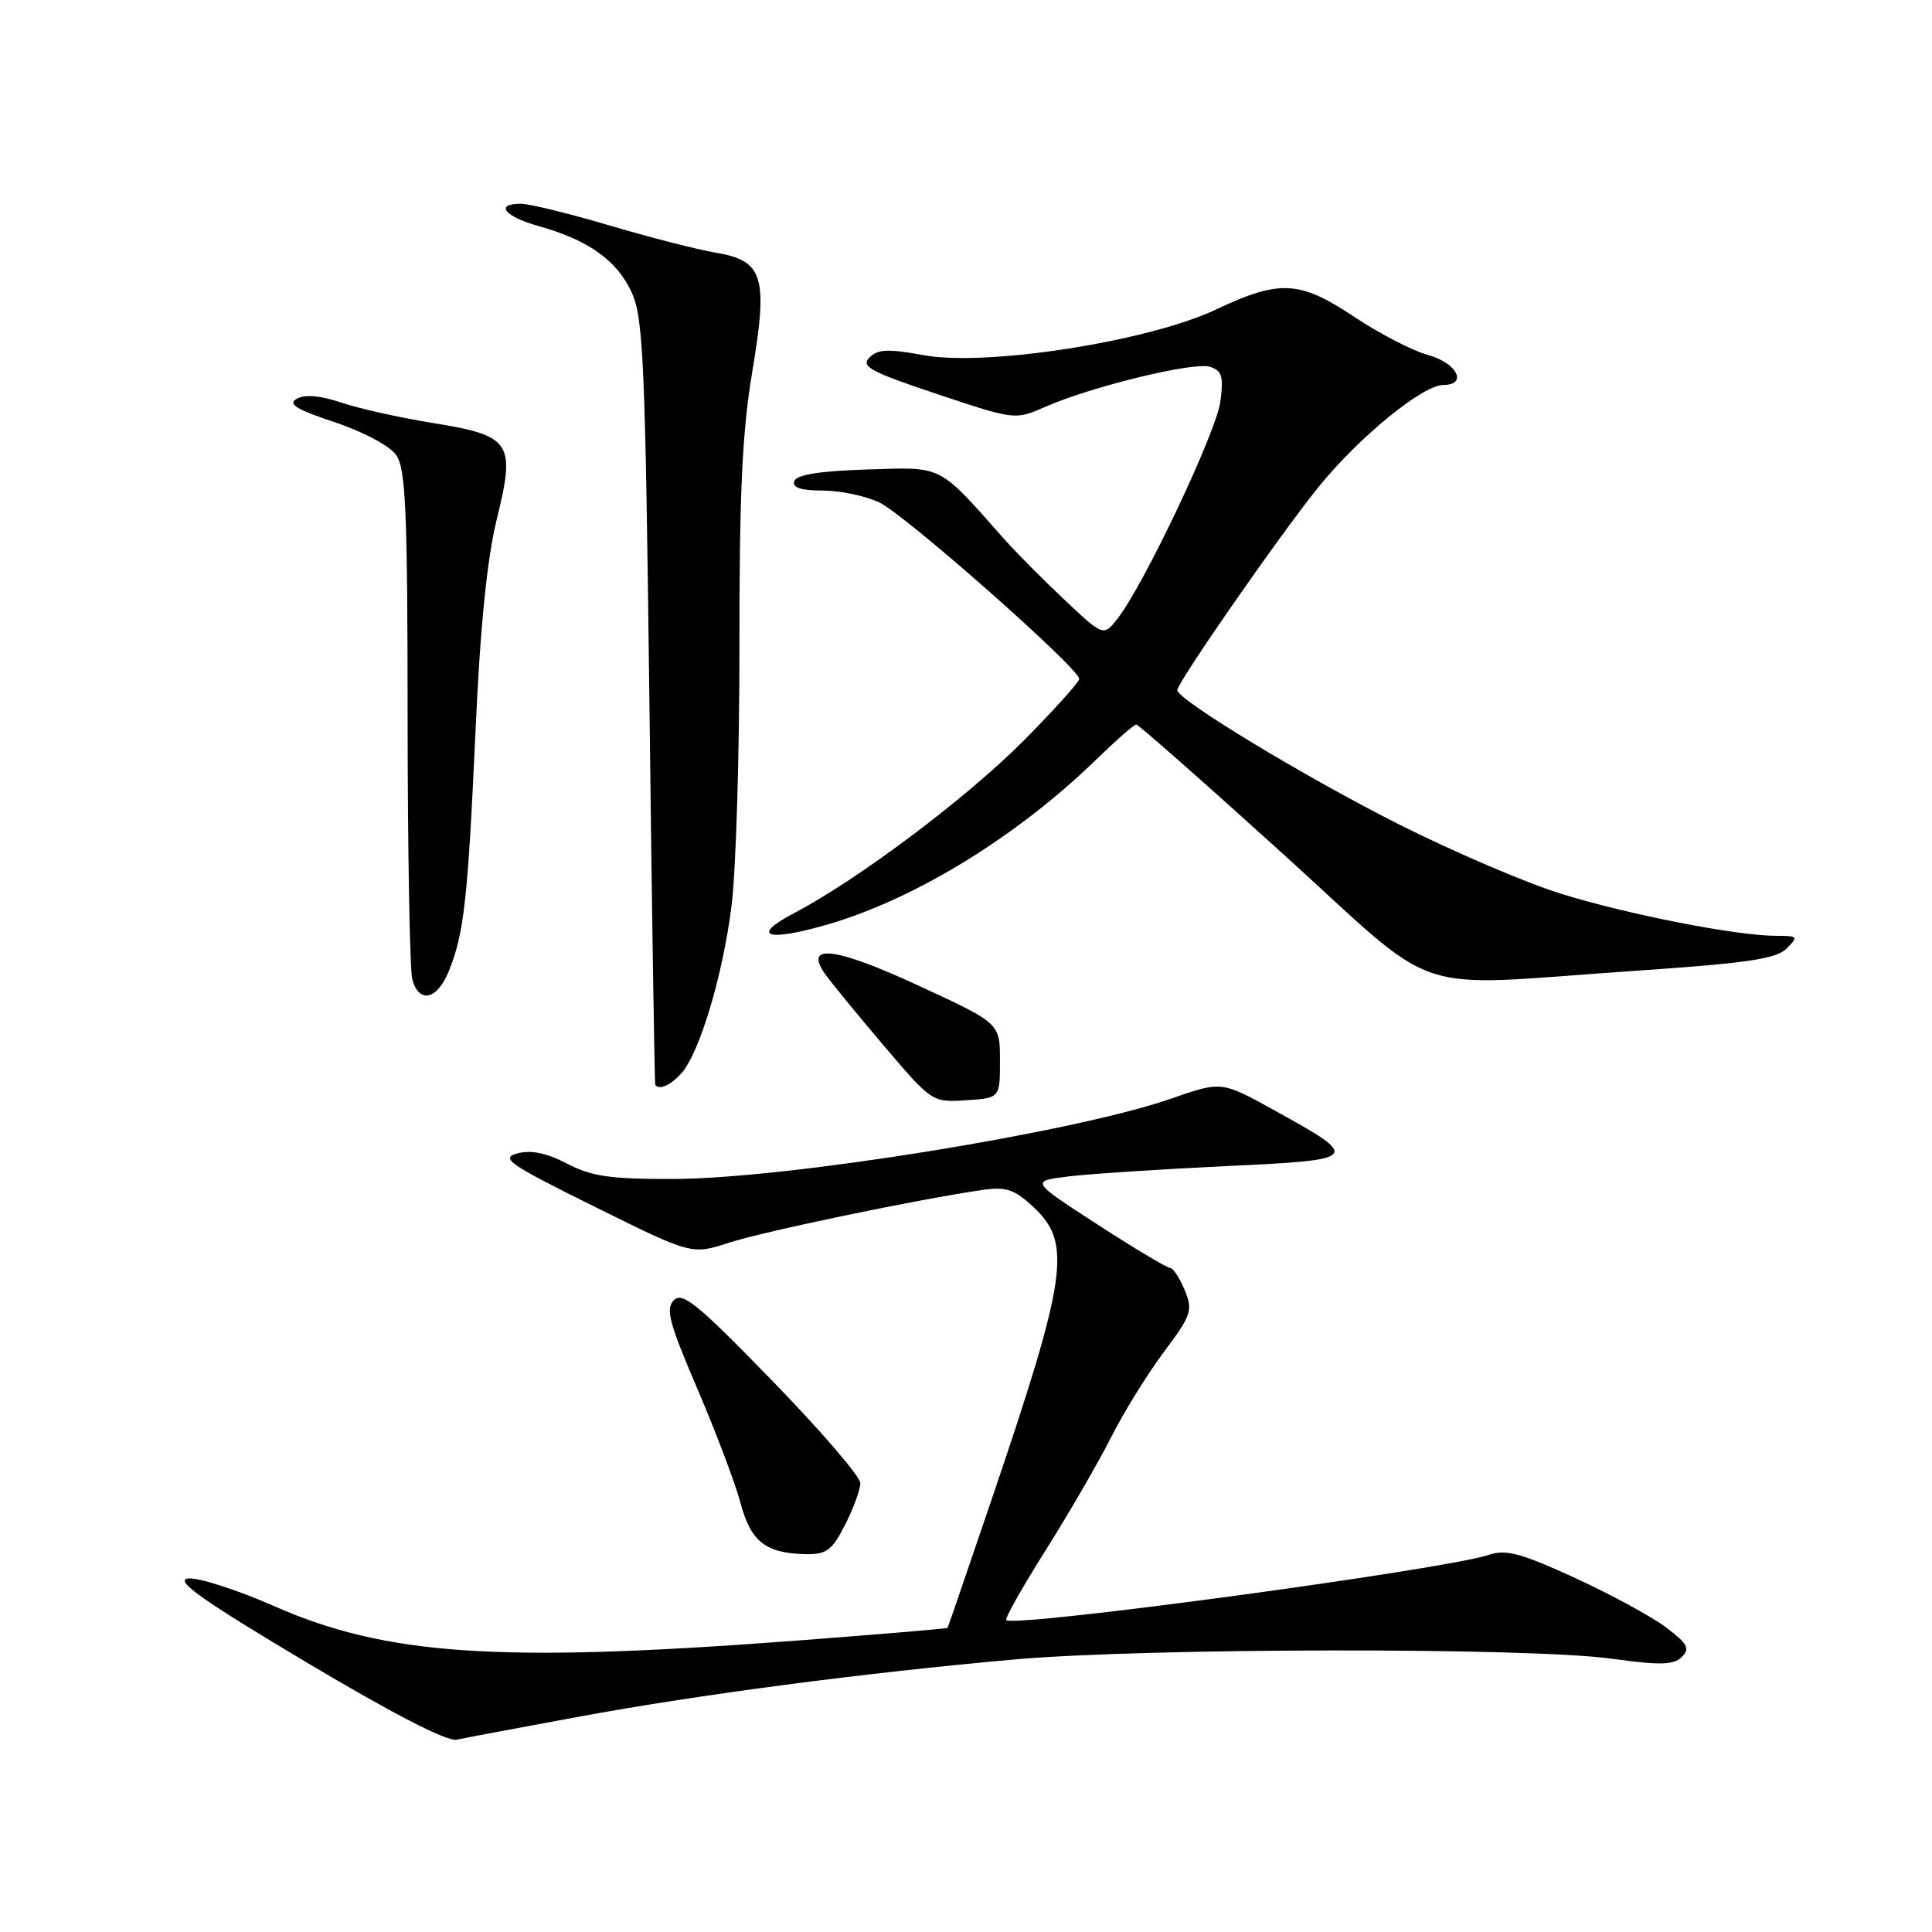 <?xml version="1.0" encoding="UTF-8" standalone="no"?>
<!DOCTYPE svg PUBLIC "-//W3C//DTD SVG 1.1//EN" "http://www.w3.org/Graphics/SVG/1.1/DTD/svg11.dtd" >
<svg xmlns="http://www.w3.org/2000/svg" xmlns:xlink="http://www.w3.org/1999/xlink" version="1.1" viewBox="0 0 256 256">
 <g >
 <path fill="currentColor"
d=" M 76.50 227.51 C 92.69 224.52 114.51 221.66 134.50 219.88 C 151.84 218.35 202.69 218.28 213.50 219.78 C 219.95 220.67 221.76 220.63 222.84 219.57 C 223.96 218.46 223.63 217.82 220.83 215.69 C 218.99 214.28 213.55 211.32 208.75 209.11 C 201.52 205.79 199.54 205.26 197.26 206.03 C 191.47 207.98 134.37 215.70 133.33 214.67 C 133.13 214.46 135.48 210.29 138.57 205.39 C 141.65 200.50 145.53 193.80 147.20 190.50 C 148.86 187.20 152.01 182.10 154.20 179.17 C 157.89 174.24 158.09 173.64 156.97 170.92 C 156.30 169.32 155.43 168.00 155.03 168.00 C 154.63 168.00 150.30 165.41 145.42 162.25 C 136.54 156.50 136.54 156.50 141.61 155.88 C 144.40 155.54 153.74 154.93 162.37 154.52 C 180.33 153.68 180.46 153.53 168.75 147.06 C 161.85 143.25 161.85 143.25 155.17 145.58 C 142.34 150.04 104.40 156.16 89.30 156.22 C 80.89 156.24 78.40 155.89 75.14 154.19 C 72.42 152.77 70.36 152.35 68.56 152.83 C 66.23 153.45 67.41 154.26 78.80 159.90 C 91.66 166.27 91.66 166.27 96.58 164.67 C 101.18 163.17 121.88 158.86 130.22 157.67 C 133.33 157.22 134.43 157.60 136.97 159.97 C 142.07 164.74 141.43 169.16 131.29 199.00 C 128.20 208.07 125.63 215.59 125.56 215.70 C 125.50 215.80 116.13 216.59 104.75 217.45 C 66.06 220.35 51.16 219.35 36.40 212.85 C 31.37 210.64 26.20 208.98 24.90 209.16 C 23.11 209.42 26.79 212.03 40.53 220.22 C 51.98 227.05 59.23 230.78 60.50 230.52 C 61.60 230.28 68.80 228.93 76.50 227.51 Z  M 111.98 202.04 C 113.09 199.86 114.00 197.38 114.00 196.52 C 114.00 195.67 108.75 189.56 102.32 182.95 C 92.51 172.84 90.43 171.14 89.30 172.27 C 88.16 173.41 88.66 175.29 92.42 184.06 C 94.88 189.80 97.45 196.61 98.13 199.18 C 99.49 204.28 101.45 205.82 106.73 205.93 C 109.51 205.99 110.24 205.45 111.98 202.04 Z  M 132.50 140.55 C 132.50 135.59 132.50 135.59 121.84 130.66 C 110.77 125.52 106.46 124.96 109.30 129.02 C 110.08 130.13 113.60 134.43 117.11 138.56 C 123.47 146.04 123.52 146.08 128.00 145.79 C 132.50 145.50 132.50 145.50 132.50 140.55 Z  M 90.26 142.25 C 92.70 139.53 95.78 129.25 96.94 119.97 C 97.52 115.34 97.99 99.84 97.98 85.53 C 97.96 65.51 98.35 57.15 99.67 49.32 C 101.80 36.63 101.16 34.54 94.82 33.48 C 92.44 33.08 86.13 31.46 80.78 29.88 C 75.44 28.30 70.15 27.00 69.03 27.00 C 65.48 27.00 66.84 28.69 71.41 29.97 C 77.97 31.81 81.74 34.50 83.69 38.72 C 85.25 42.10 85.50 47.86 86.05 93.00 C 86.38 120.78 86.73 143.61 86.83 143.75 C 87.33 144.47 88.87 143.80 90.26 142.25 Z  M 59.44 128.75 C 61.48 123.79 61.99 119.24 63.00 97.00 C 63.63 83.02 64.53 74.05 65.83 68.78 C 68.34 58.59 67.75 57.72 57.29 56.04 C 53.01 55.35 47.58 54.14 45.24 53.35 C 42.48 52.42 40.40 52.23 39.34 52.83 C 38.08 53.53 39.22 54.24 44.36 55.95 C 48.14 57.21 51.65 59.08 52.50 60.30 C 53.76 62.10 54.00 67.70 54.01 94.97 C 54.02 112.86 54.30 128.51 54.63 129.75 C 55.50 133.01 57.89 132.51 59.44 128.75 Z  M 216.77 128.63 C 231.46 127.63 235.37 127.06 236.73 125.69 C 238.33 124.10 238.24 124.00 235.35 124.00 C 230.14 124.00 215.60 121.16 206.83 118.42 C 202.25 117.00 192.65 112.89 185.50 109.30 C 173.11 103.07 156.00 92.72 156.00 91.45 C 156.00 90.42 169.64 70.80 174.72 64.52 C 180.04 57.95 188.51 51.01 191.25 51.01 C 194.53 51.00 193.06 48.09 189.25 47.05 C 187.19 46.49 182.80 44.22 179.50 42.02 C 172.23 37.16 169.59 37.01 161.13 41.01 C 152.21 45.24 130.67 48.60 122.37 47.06 C 117.69 46.20 116.31 46.26 115.20 47.38 C 114.02 48.55 115.34 49.27 124.16 52.21 C 134.49 55.66 134.51 55.66 138.50 53.91 C 144.65 51.21 158.17 47.92 160.32 48.60 C 161.92 49.11 162.15 49.87 161.70 53.24 C 161.15 57.29 151.62 77.41 148.11 81.93 C 146.22 84.35 146.22 84.35 141.00 79.43 C 138.13 76.72 134.60 73.16 133.14 71.52 C 124.20 61.44 125.10 61.89 114.89 62.21 C 108.61 62.41 105.53 62.90 105.25 63.75 C 104.96 64.62 106.12 65.00 109.02 65.00 C 111.32 65.00 114.69 65.71 116.52 66.58 C 119.94 68.20 143.00 88.56 143.00 89.95 C 143.00 90.38 139.67 94.07 135.61 98.17 C 128.07 105.75 113.75 116.51 105.23 120.99 C 99.34 124.08 101.59 124.84 109.69 122.49 C 121.29 119.11 134.77 110.84 145.27 100.63 C 147.89 98.09 150.27 96.00 150.56 96.00 C 150.84 96.00 159.50 103.63 169.79 112.95 C 191.47 132.60 185.89 130.73 216.77 128.63 Z "/>
</g>
</svg>
